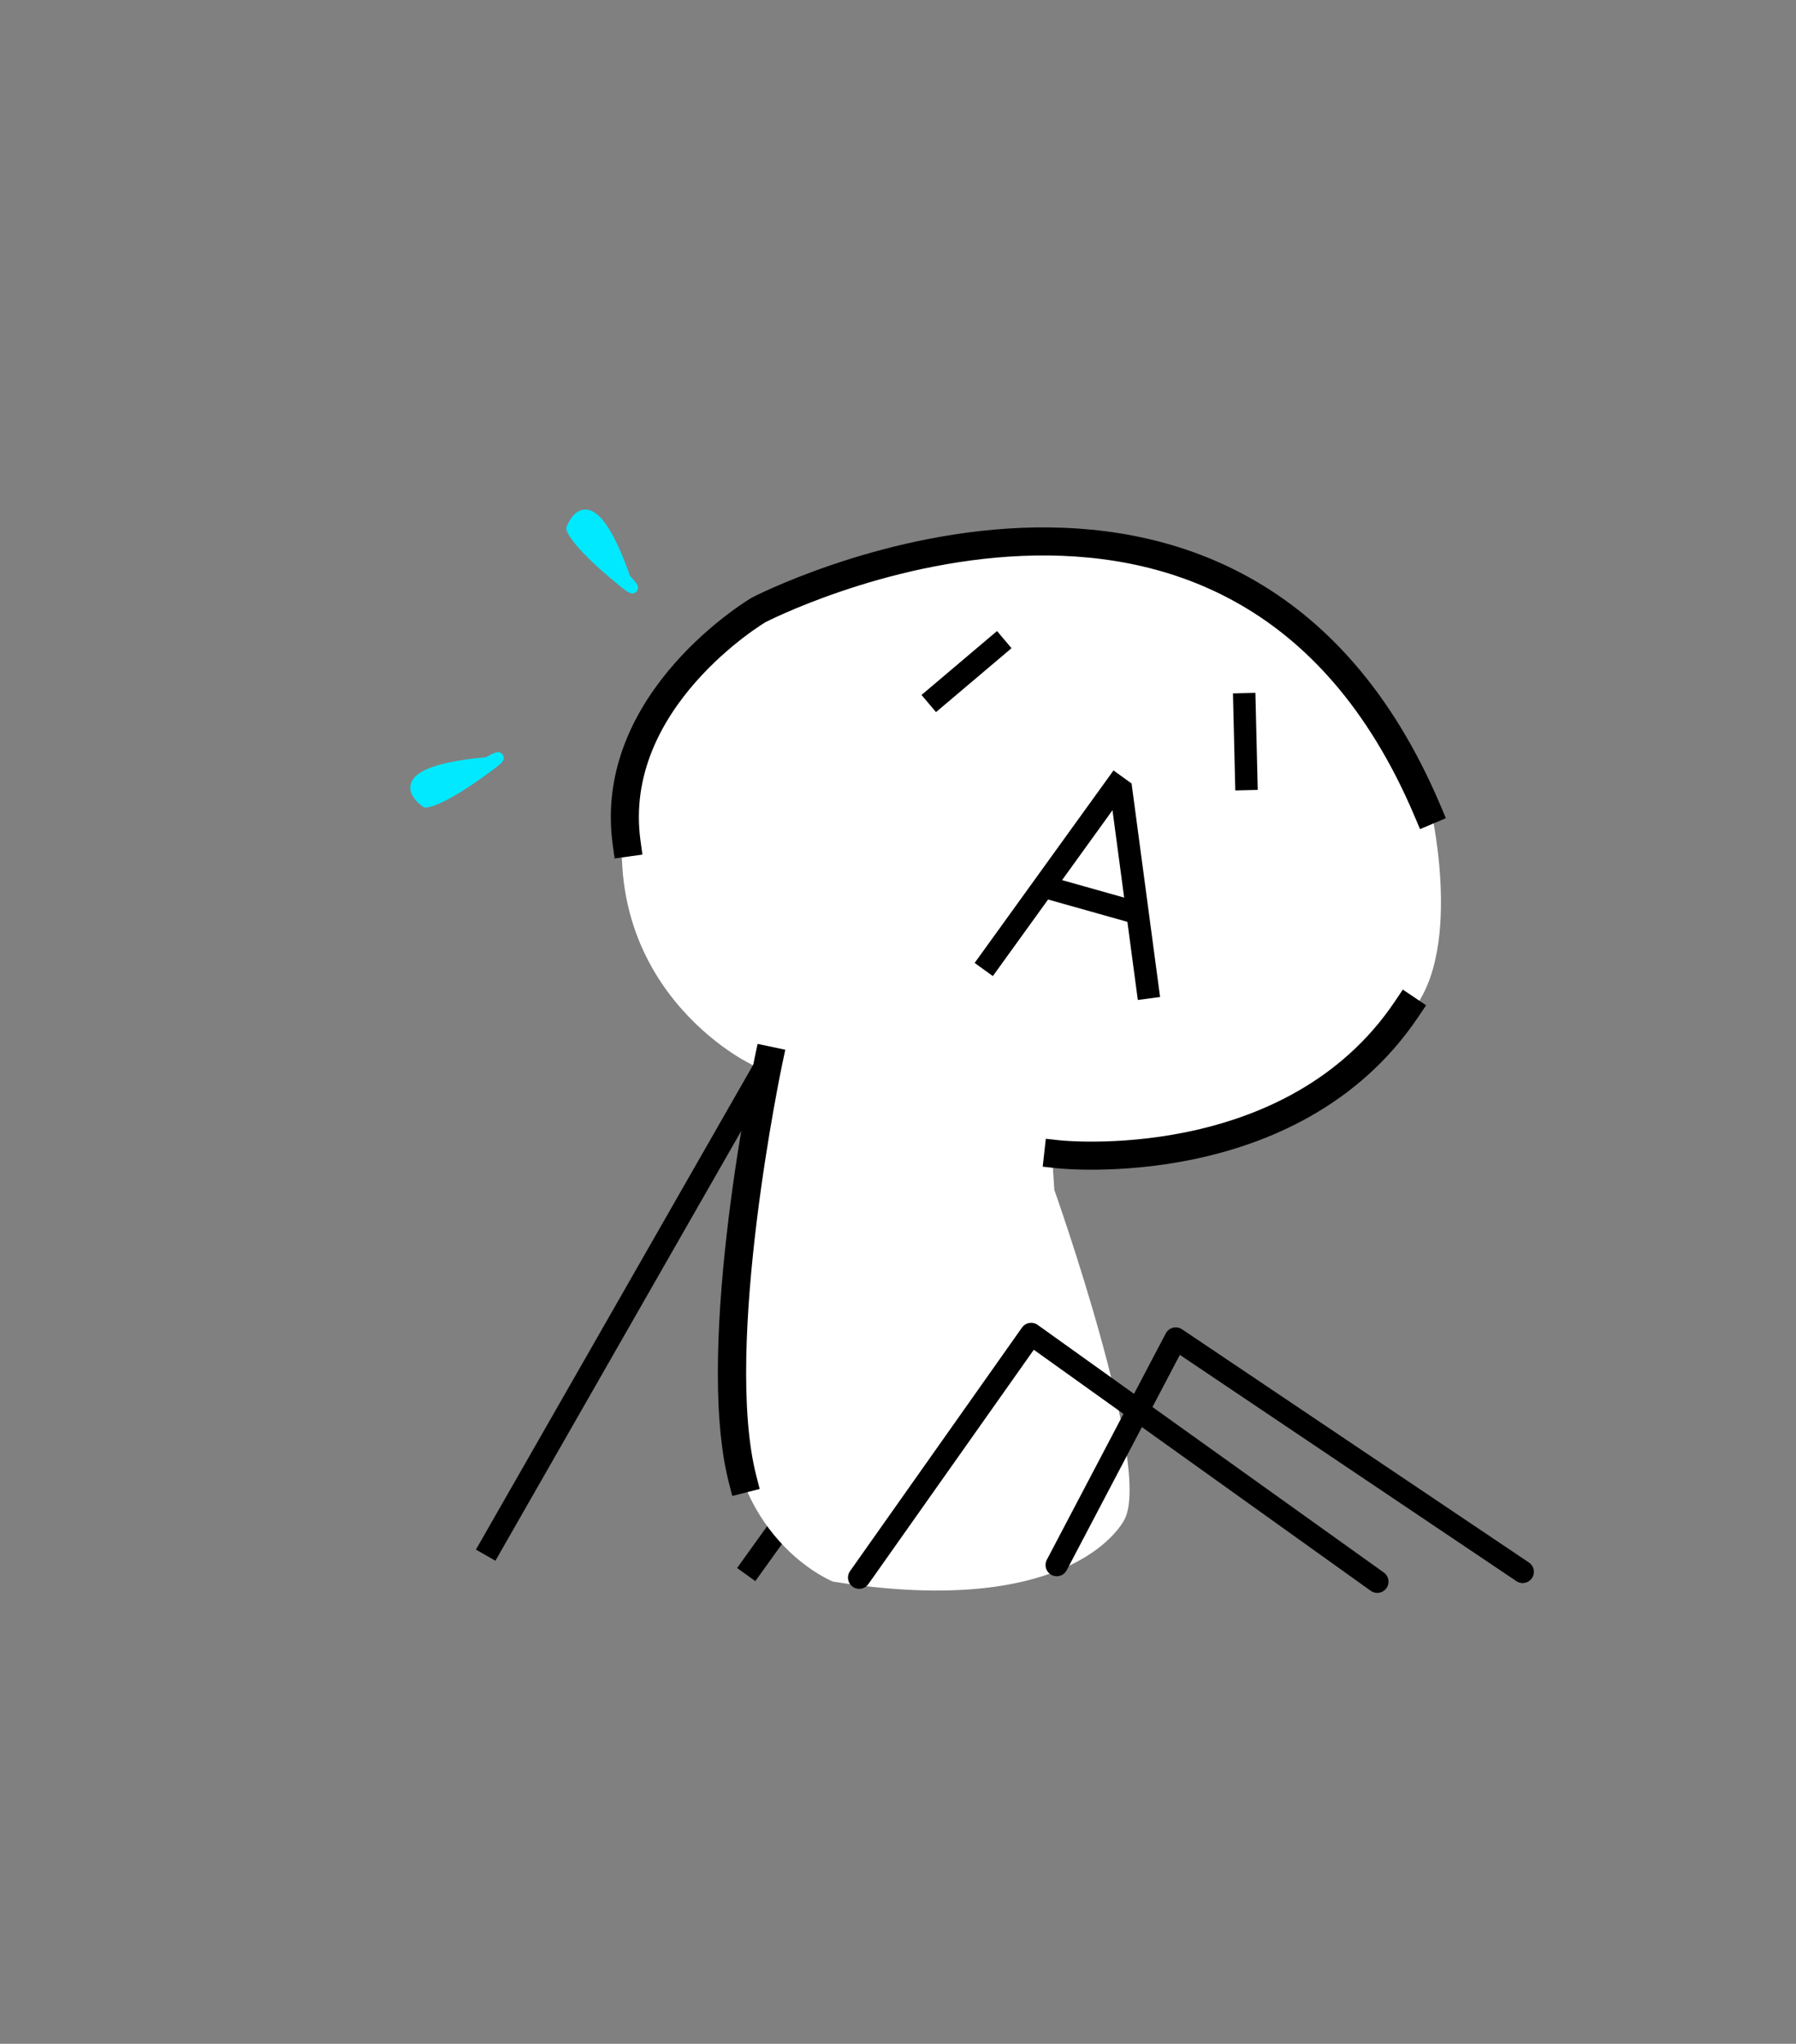 <?xml version="1.0" encoding="UTF-8" standalone="no"?>
<svg
   xmlns:serif="http://www.serif.com/"
   xmlns:dc="http://purl.org/dc/elements/1.1/"
   xmlns:cc="http://creativecommons.org/ns#"
   xmlns:rdf="http://www.w3.org/1999/02/22-rdf-syntax-ns#"
   xmlns:svg="http://www.w3.org/2000/svg"
   xmlns="http://www.w3.org/2000/svg"
   xmlns:xlink="http://www.w3.org/1999/xlink"
   xmlns:sodipodi="http://sodipodi.sourceforge.net/DTD/sodipodi-0.dtd"
   xmlns:inkscape="http://www.inkscape.org/namespaces/inkscape"
   height="182"
   width="160"
   version="1.1"
   id="svg1421"
   sodipodi:docname="front-walking-1.svg"
   inkscape:version="1.0.2-2 (e86c870879, 2021-01-15)">
  <rect width="100%" height="100%" fill="#808080" stroke="none"/>
  <sodipodi:namedview
     pagecolor="#ffffff"
     bordercolor="#666666"
     borderopacity="1"
     objecttolerance="10"
     gridtolerance="10"
     guidetolerance="10"
     inkscape:pageopacity="0"
     inkscape:pageshadow="2"
     inkscape:window-width="1852"
     inkscape:window-height="1267"
     id="namedview1423"
     showgrid="false"
     inkscape:zoom="5.5384615"
     inkscape:cx="80"
     inkscape:cy="91"
     inkscape:window-x="0"
     inkscape:window-y="0"
     inkscape:window-maximized="0"
     inkscape:current-layer="svg1421" />
  <defs
     id="defs1413">
    <g
       id="c">
      <path
         d="M10.75-56.05v-.05H4.5v3.9l-.05 1.1L4-48.65l-1.05 2H2v3.3h1.35v-1.95h7.2v1.95h1.4v-3.3h-1.2v-9.4M.4-60h3.9l1.2.55 3.85-8.6 3.9 8.6L14.5-60l3.15 3.05 1.1 1.1-1.1-1.1 1.15 1.1h-.05l-.35.4.1.1q2.1 2.05 2.3 4.55l.05.6q0 1.65-.8 3.1l-.25.45-1.4 1.7.1.1-.3.3-3.25.9v4.7l-3.25.7-3.15.9.65 1.6L12.55-37l3-.6q1.55 0 2.15.6.8.8.8 2 0 1.1-.75 1.85-1.05 1.05-4.1 1.25l-1.25.05.35 1.5 1.5-.05-.05 2.75-1.5 1.25v8.75H8.15v1.55h6.6l1.15.4q.55.55.55 1.65 0 1.05-.55 1.6-.45.45-1.15.45h-6.6v.95H-1.6l-1.55 1.5V-3q0 .7-.45 1.15-.55.55-1.6.55-1.1 0-1.65-.55-.4-.45-.4-1.15v-6.55H-8.8l-1.7-1.1-1.75-3.9v-2.4h.15v-1.5l.45-.4.2-.15 1.15-1.4-1.25-1-.7.95.4-10.95 1.75-12.8.4.35.75-.7-1-1.1q-1.45-1.85-1.5-4v-.25l.05-.9q.35-2.3 2.45-4.25l-.75-.75.5-3.95.65.3 3.85-8.6 3.85 8.6L.4-60m5.45 8.85v-3.6h3.5v8.15H4.4l.05-.05.5-.9.9-3.55v-.05m-.35 13.2Q4.45-39 2.25-39l-4 .75-3.1.9.65 1.6L-.9-37l3-.6q1.55 0 2.15.6.8.8.8 2 0 1.1-.75 1.85Q3.25-32.1.25-31.9l-1.3.05.35 1.5q3.95-.05 5.9-1.55l.4-.35q1-1 1-2.85 0-1.8-1.1-2.85M-7.15-43.6l.75-1.55v-1.35h-1.5v1.45h.55l-.55 1.45h.75m3.65-2.9H-5v1.45h.55L-5-43.6h.75l.75-1.55v-1.35"
         fill="#fff"
         fill-rule="evenodd"
         transform="translate(21.5 71)"
         id="path1399" />
      <path
         d="M10.75-56.05v9.45h1.2v3.25h-1.4v-1.95h-7.2v1.95H2v-3.25h.95L4-48.65l.45-2.45.05-1.1v-3.85h6.25M.4-60l-1.25.55-3.85-8.6-3.85 8.6-.65-.3-.55-.25 5.05-11L.4-60m-10.1 4.2l.75.75q-2.1 1.95-2.45 4.25l-.05.9v.25q.05 2.15 1.5 4l1 1.1-.75.7-.4-.35-.6-.7-.75-1.05q-1.1-1.75-1.05-3.85l.05-1q.2-1.5 1-2.85l1.75-2.15m-2.55 35.35l.7-.95 1.25 1-1.15 1.4-.2.15-.45.4q-.7.45-1.6.45-.95 0-2.65-1.1-1.2-.65-1.9-.65-.9 0-1.3.55l-.15.2-.45.75-1.35-.75q.4-.95 1.2-1.65l.6-.45 1.35-.35q1.1 0 2.25.8 1.65.85 2.55.85.6 0 1.3-.65m3.45 10.9h1.55V-3q0 .7.4 1.15.55.55 1.65.55 1.05 0 1.6-.55.45-.45.45-1.15v-6.55h1.5v6.6q0 1.25-.8 2.05-.9.9-2.75.9Q-7.1 0-8-.9q-.8-.8-.8-2.05v-6.6m16.95-1.5V-12h6.6q.7 0 1.15-.45.55-.55.55-1.6 0-1.1-.55-1.65l-1.15-.4h-6.6v-1.55h6.65q1.25 0 2.05.8.9.9.9 2.8 0 1.85-.9 2.75l-.3.25q-.75.55-1.75.55H8.15v-.55m6.1-19.35l-1.5.05-.35-1.5 1.25-.05q3.05-.2 4.1-1.25.75-.75.75-1.85 0-1.2-.8-2-.6-.6-2.15-.6l-3 .6-3.35 1.25-.65-1.6 3.15-.9 3.25-.7.75-.05q2.2 0 3.25 1.05 1.1 1.05 1.1 2.85 0 1.85-1 2.85l-.4.35q-1.6 1.2-4.4 1.5m4.25-14.45l-.1-.1 1.4-1.7.25-.45q.8-1.45.8-3.1l-.05-.6q-.2-2.5-2.3-4.55l-.1-.1.35-.4h.05l.3-.35q2.55 2.35 2.75 5.4l.05.6q0 1.9-.9 3.55-.7 1.25-1.9 2.4l-.6-.6M14.5-60l-1.25.55-3.9-8.6-3.85 8.6L4.3-60l5.05-11 5.15 11m-8.65 8.85v.05l-.9 3.55-.5.9-.05.05h4.95v-8.15h-3.5v3.6m-.35 13.2q1.1 1.05 1.1 2.85 0 1.85-1 2.85l-.4.35q-1.95 1.5-5.9 1.55l-.35-1.5 1.3-.05q3-.2 4.05-1.25.75-.75.75-1.85 0-1.2-.8-2-.6-.6-2.15-.6l-3 .6-3.3 1.25-.65-1.6 3.1-.9 4-.75q2.2 0 3.25 1.05m-9-8.55v1.35l-.75 1.55H-5l.55-1.45H-5v-1.45h1.5m-3.65 2.9h-.75l.55-1.45h-.55v-1.45h1.5v1.35l-.75 1.55"
         fill-rule="evenodd"
         transform="translate(21.5 71)"
         id="path1401" />
      <path
         d="M4.3-60H.4m12.3 39.65v-6.05m6.05-29.45l-1.1-1.1"
         fill="none"
         stroke="#000"
         stroke-linecap="round"
         stroke-linejoin="round"
         transform="translate(21.5 71)"
         id="path1403" />
    </g>
    <g
       id="d"
       transform="translate(.8)">
      <use
         height="3"
         transform="matrix(1.005 0 0 1 -.804 0)"
         width="4.65"
         xlink:href="#a"
         id="use1406" />
      <use
         height="3"
         transform="matrix(1.005 0 0 1 16.096 0)"
         width="4.65"
         xlink:href="#a"
         id="use1408" />
    </g>
    <path
       d="M1.35 0h.2l.55.1.45.35q.45.45.45 1L2.55 2.6q-.45.4-1 .4l-.8-.2-.25-.2-.45-.7v-.15L0 1.45v-.1q.05-.5.5-.9l.25-.2Q1 .05 1.3 0h.05m.45.85L1.55.8Q1.2.75 1 1q-.2.15-.2.45v.15l.15.45H1l.05.05.2.1.3.05.55-.2.15-.6-.05-.3L2.1 1 2.05.95 1.9.85h-.1"
       fill-rule="evenodd"
       id="b" />
    <use
       height="3"
       transform="translate(.8)"
       width="3"
       xlink:href="#b"
       id="a" />
  </defs>
  <g
     style="clip-rule:evenodd;fill-rule:evenodd;stroke-linecap:square;stroke-linejoin:round;stroke-miterlimit:1.5"
     id="g1635"
     transform="translate(8.643,0.148)">
    <g
       transform="matrix(2,0,0,2,82.341,144.2)"
       id="g1595">
        <g
   transform="matrix(0.5,0,0,0.5,-41.17,-72.1)"
   id="g1541">
            <path
   d="M 84.702,102.682 58.416,139.253"
   style="fill:none;stroke:#000000;stroke-width:2px"
   id="path1539" />

        </g>

        <g
   id="body-fill-9"
   serif:id="body fill"
   transform="matrix(0.5,0,0,0.5,-40.67,-72.1)">
            <path
   d="m 57.045,94.382 c 0,0 -15.641,-7.695 -9.945,-26.959 2.637,-8.917 8.757,-12.217 13.803,-14.418 5.855,-2.553 10.513,-3.23 10.513,-3.23 0,0 15.069,-3.969 21.085,-0.961 6.016,3.008 9.152,1.6 18.048,11.328 8.896,9.728 3.008,7.168 7.232,12.096 0,0 3.2,14.144 -2.88,18.688 0,0 -8.192,13.376 -30.912,12.032 l 0.192,2.88 c 0,0 8.704,24.512 6.272,29.248 0,0 -4.16,8.96 -25.856,5.504 0,0 -10.88,-4.288 -9.152,-20.224 l 3.2,-25.088 z"
   style="fill:#ffffff;stroke:#ffffff;stroke-width:0.21px"
   id="path1543" />

        </g>

        <g
   id="Mouth-0"
   transform="matrix(0.5,0,0,0.5,-40.67,-72.1)">
            <path
   d="m 89.78,69.855 -11.2,15.52"
   style="fill:none;stroke:#000000;stroke-width:2px"
   id="path1546" />

            <path
   d="M 92.58,87.775 90.307,70.758"
   style="fill:none;stroke:#000000;stroke-width:2px"
   id="path1548" />

            <path
   d="m 83.38,78.815 8.24,2.32"
   style="fill:none;stroke:#000000;stroke-width:2px;stroke-linecap:round"
   id="path1550" />

        </g>

        <g
   transform="translate(0.5)"
   id="g1573">
            <g
   transform="matrix(0.5,0,0,0.5,-41.17,-72.1)"
   id="g1555">
                <path
   d="m 84.629,102.638 c 0,0 20.8,2.304 31.04,-12.928"
   style="fill:none;stroke:#000000;stroke-width:2.5px"
   id="path1553" />

            </g>

            <g
   transform="matrix(0.5,0,0,0.5,-41.17,-72.1)"
   id="g1559">
                <path
   d="m 79.06,57.455 -5.2,4.4"
   style="fill:none;stroke:#000000;stroke-width:2px"
   id="path1557" />

            </g>

            <g
   transform="matrix(0.5,0,0,0.5,-41.17,-72.1)"
   id="g1563">
                <path
   d="m 101.22,62.575 0.16,6.64"
   style="fill:none;stroke:#000000;stroke-width:2px"
   id="path1561" />

            </g>

            <g
   transform="matrix(0.481,0.136,-0.136,0.481,-31.704,-78.709)"
   id="g1567">
                <path
   d="m 43.661,54.807 c 0,0 -5.12,-7.68 -5.76,-3.008 0,0 0.576,0.96 4.48,2.752 3.904,1.792 1.28,0.256 1.28,0.256 z"
   style="fill:#00e9ff;stroke:#00e9ff;stroke-width:1px;stroke-linecap:round"
   id="path1565" />

            </g>

            <g
   transform="matrix(0.25,-0.433,0.433,0.25,-58.926,-33.006)"
   id="g1571">
                <path
   d="m 43.661,54.807 c 0,0 -5.12,-7.68 -5.76,-3.008 0,0 0.576,0.96 4.48,2.752 3.904,1.792 1.28,0.256 1.28,0.256 z"
   style="fill:#00e9ff;stroke:#00e9ff;stroke-width:1px;stroke-linecap:round"
   id="path1569" />

            </g>

        </g>

        <g
   transform="matrix(0.5,0,0,0.5,-40.67,-72.1)"
   id="g1577">
            <path
   d="m 58.82,94.303 c 0,0 -5.36,25.312 -2.32,37.232"
   style="fill:none;stroke:#000000;stroke-width:2.52px;stroke-linecap:butt"
   id="path1575" />

        </g>

        <g
   transform="matrix(0.5,0,0,0.5,-40.67,-72.1)"
   id="g1581">
            <path
   d="M 58.141,95.487 34.119,137.471"
   style="fill:none;stroke:#000000;stroke-width:2px"
   id="path1579" />

        </g>

        <g
   transform="matrix(0.5,0,0,0.5,-40.67,-72.1)"
   id="g1585">
            <path
   d="m 66.9,140.335 15.318,-21.687 30.836,22.05"
   style="fill:none;stroke:#000000;stroke-width:2px;stroke-linecap:round"
   id="path1583" />

        </g>

        <g
   transform="matrix(0.5,0,0,0.5,-40.67,-72.1)"
   id="g1589">
            <path
   d="m 84.5,139.215 10.598,-20.163 30.906,20.769"
   style="fill:none;stroke:#000000;stroke-width:2px;stroke-linecap:round"
   id="path1587" />

        </g>

        <g
   transform="matrix(0.5,0,0,0.5,-40.67,-72.1)"
   id="g1593">
            <path
   d="m 46.178,74.886 c -1.75,-12.75 11.76,-20.72 11.76,-20.72 0,0 42.627,-22.12 59.587,17.88"
   style="fill:none;stroke:#000000;stroke-width:2.5px"
   id="path1591" />

        </g>

    </g>
  </g>
</svg>
